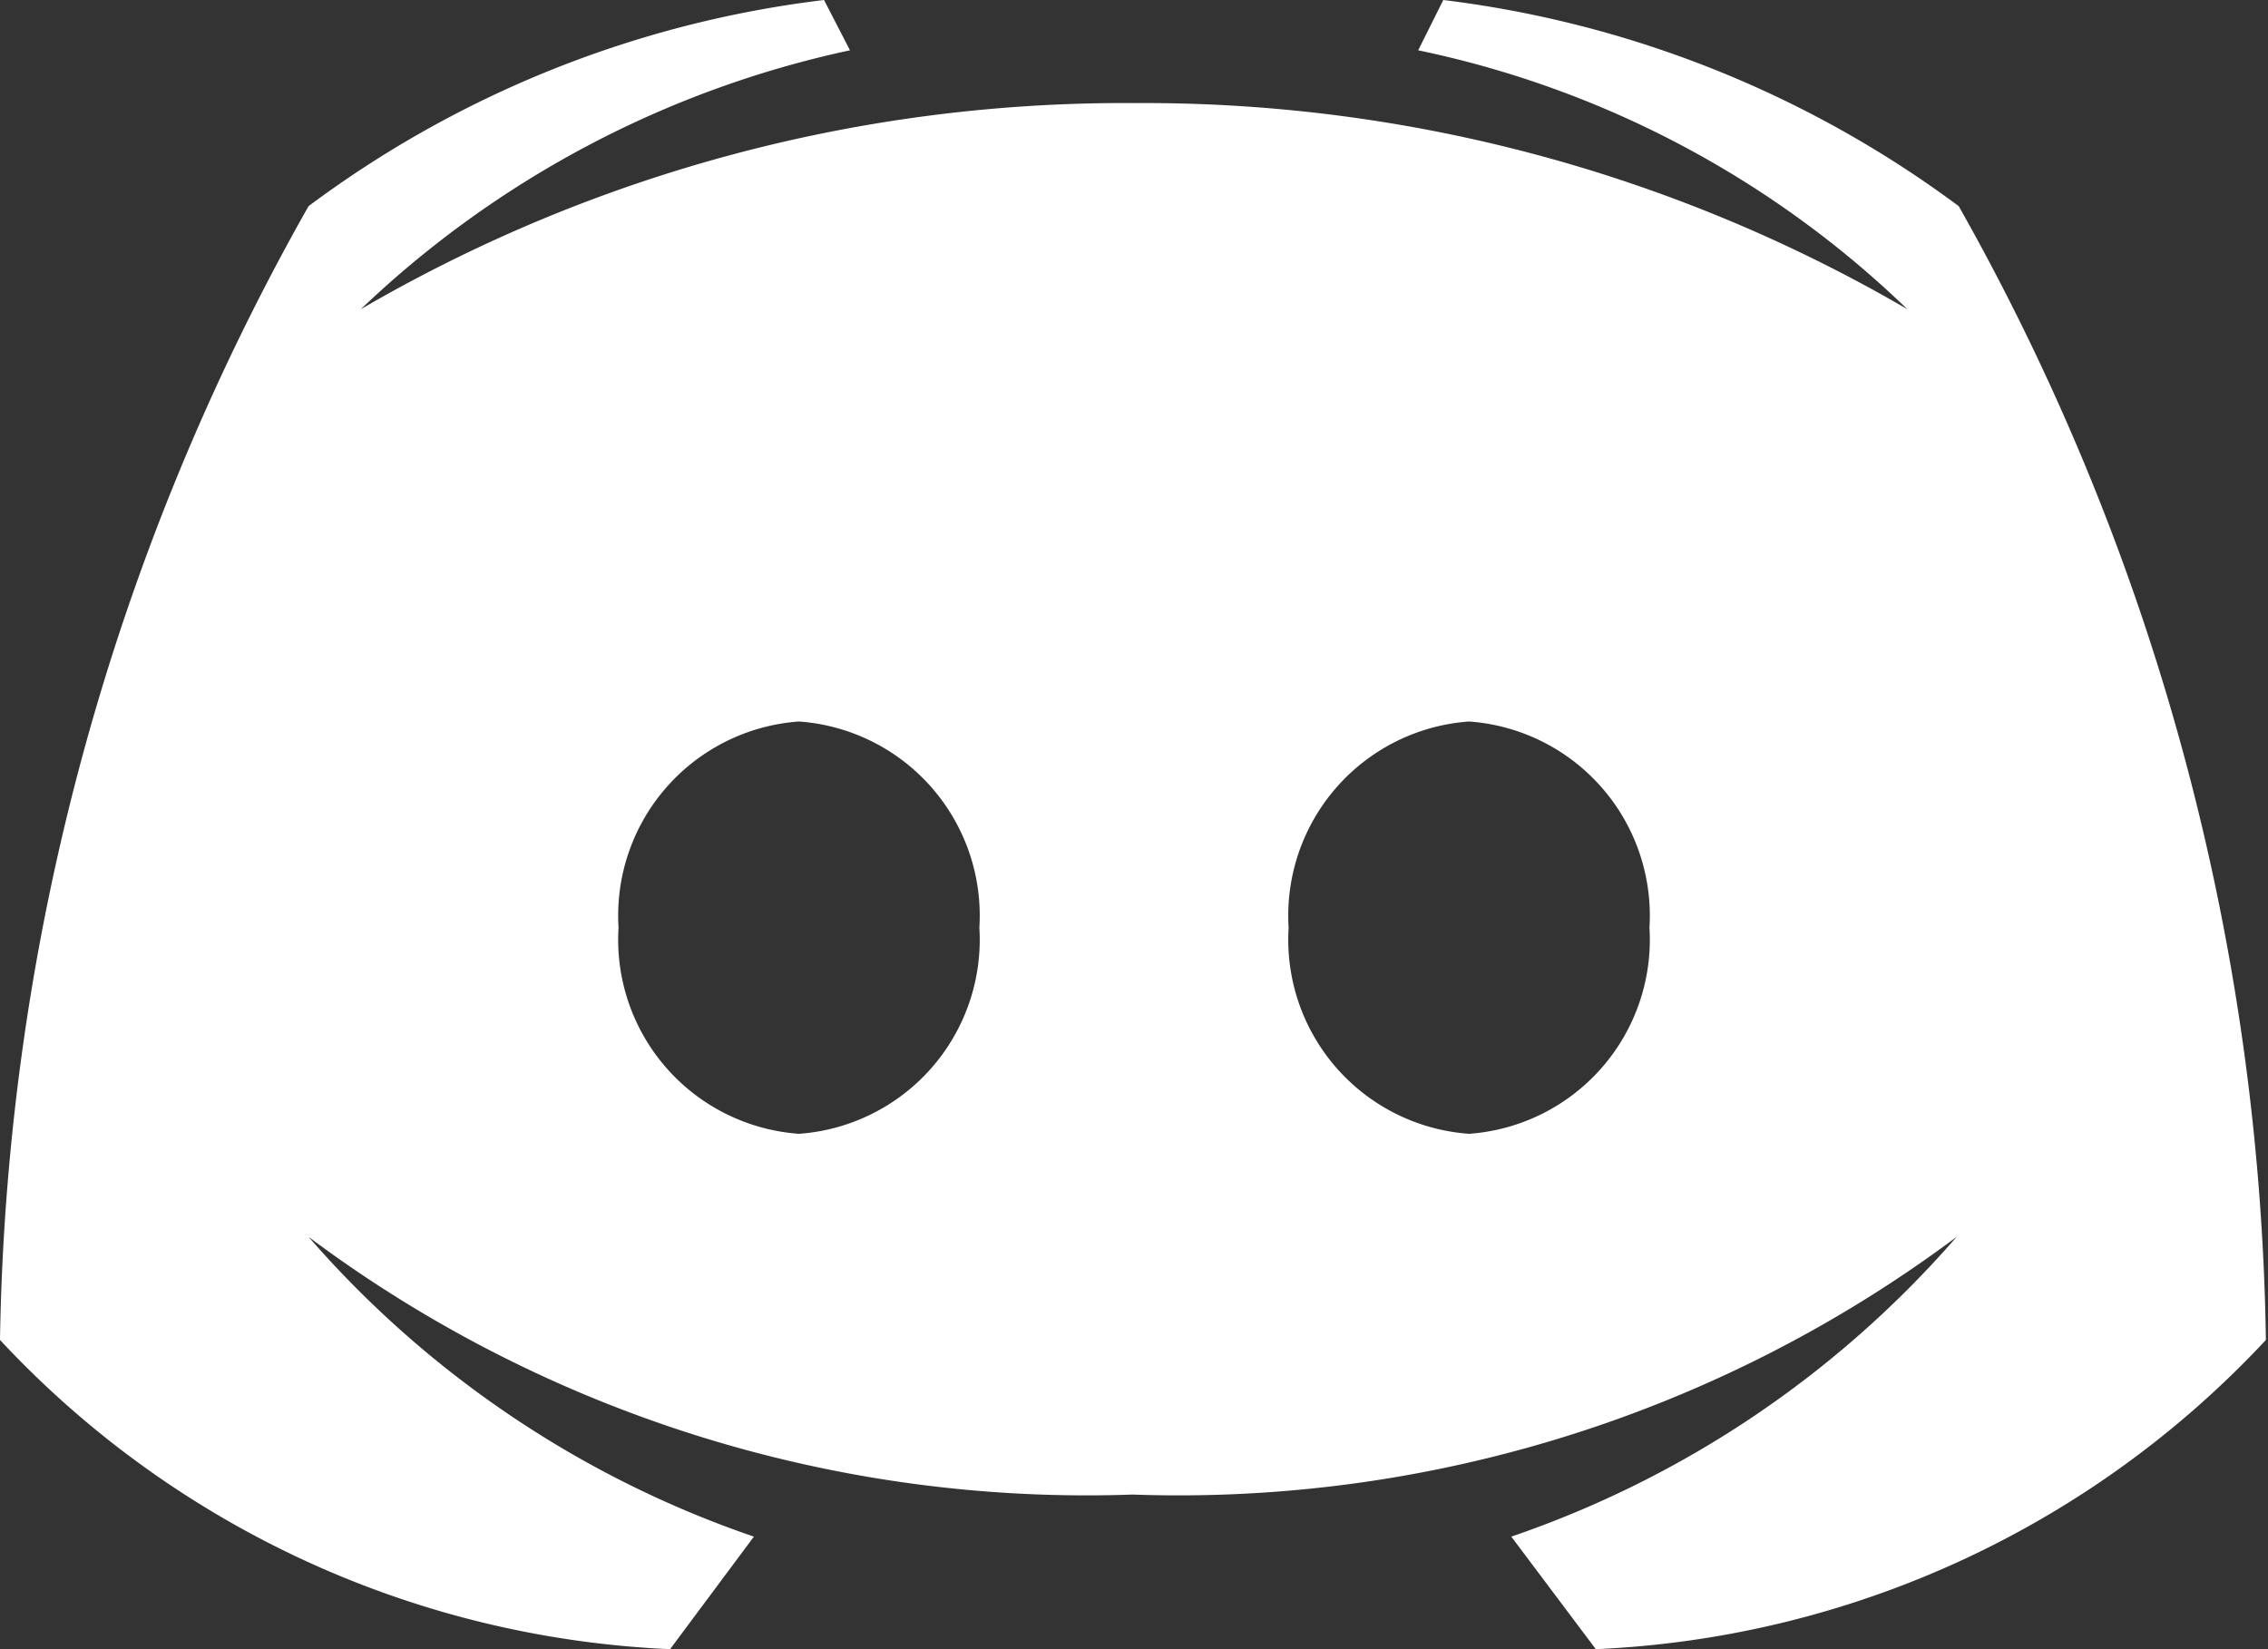 <svg xmlns="http://www.w3.org/2000/svg" width="12.936" height="9.408" viewBox="0 0 12.936 9.408">
  <rect x="0" y="0" width="12.936" height="9.408" fill="#333333" stroke="none"/>
  <path id="surface1" d="M11.172,1.176A6.183,6.183,0,0,0,8.232,0L8.089.287a5.68,5.68,0,0,1,2.79,1.477A8.649,8.649,0,0,0,6.468.588a8.649,8.649,0,0,0-4.41,1.176A5.8,5.8,0,0,1,4.848.287L4.7,0a6.144,6.144,0,0,0-2.94,1.176A13.55,13.55,0,0,0,0,7.644,5.555,5.555,0,0,0,3.822,9.408L4.3,8.766a5.891,5.891,0,0,1-2.54-1.71,7.414,7.414,0,0,0,4.7,1.47,7.414,7.414,0,0,0,4.7-1.47,5.887,5.887,0,0,1-2.54,1.71l.482.642a5.555,5.555,0,0,0,3.822-1.764A13.55,13.55,0,0,0,11.172,1.176ZM4.557,6.468A1.11,1.11,0,0,1,3.528,5.292,1.11,1.11,0,0,1,4.557,4.116,1.11,1.11,0,0,1,5.586,5.292,1.11,1.11,0,0,1,4.557,6.468Zm3.822,0A1.11,1.11,0,0,1,7.35,5.292,1.11,1.11,0,0,1,8.379,4.116,1.11,1.11,0,0,1,9.408,5.292,1.11,1.11,0,0,1,8.379,6.468Z" fill="#fff"/>
</svg>

